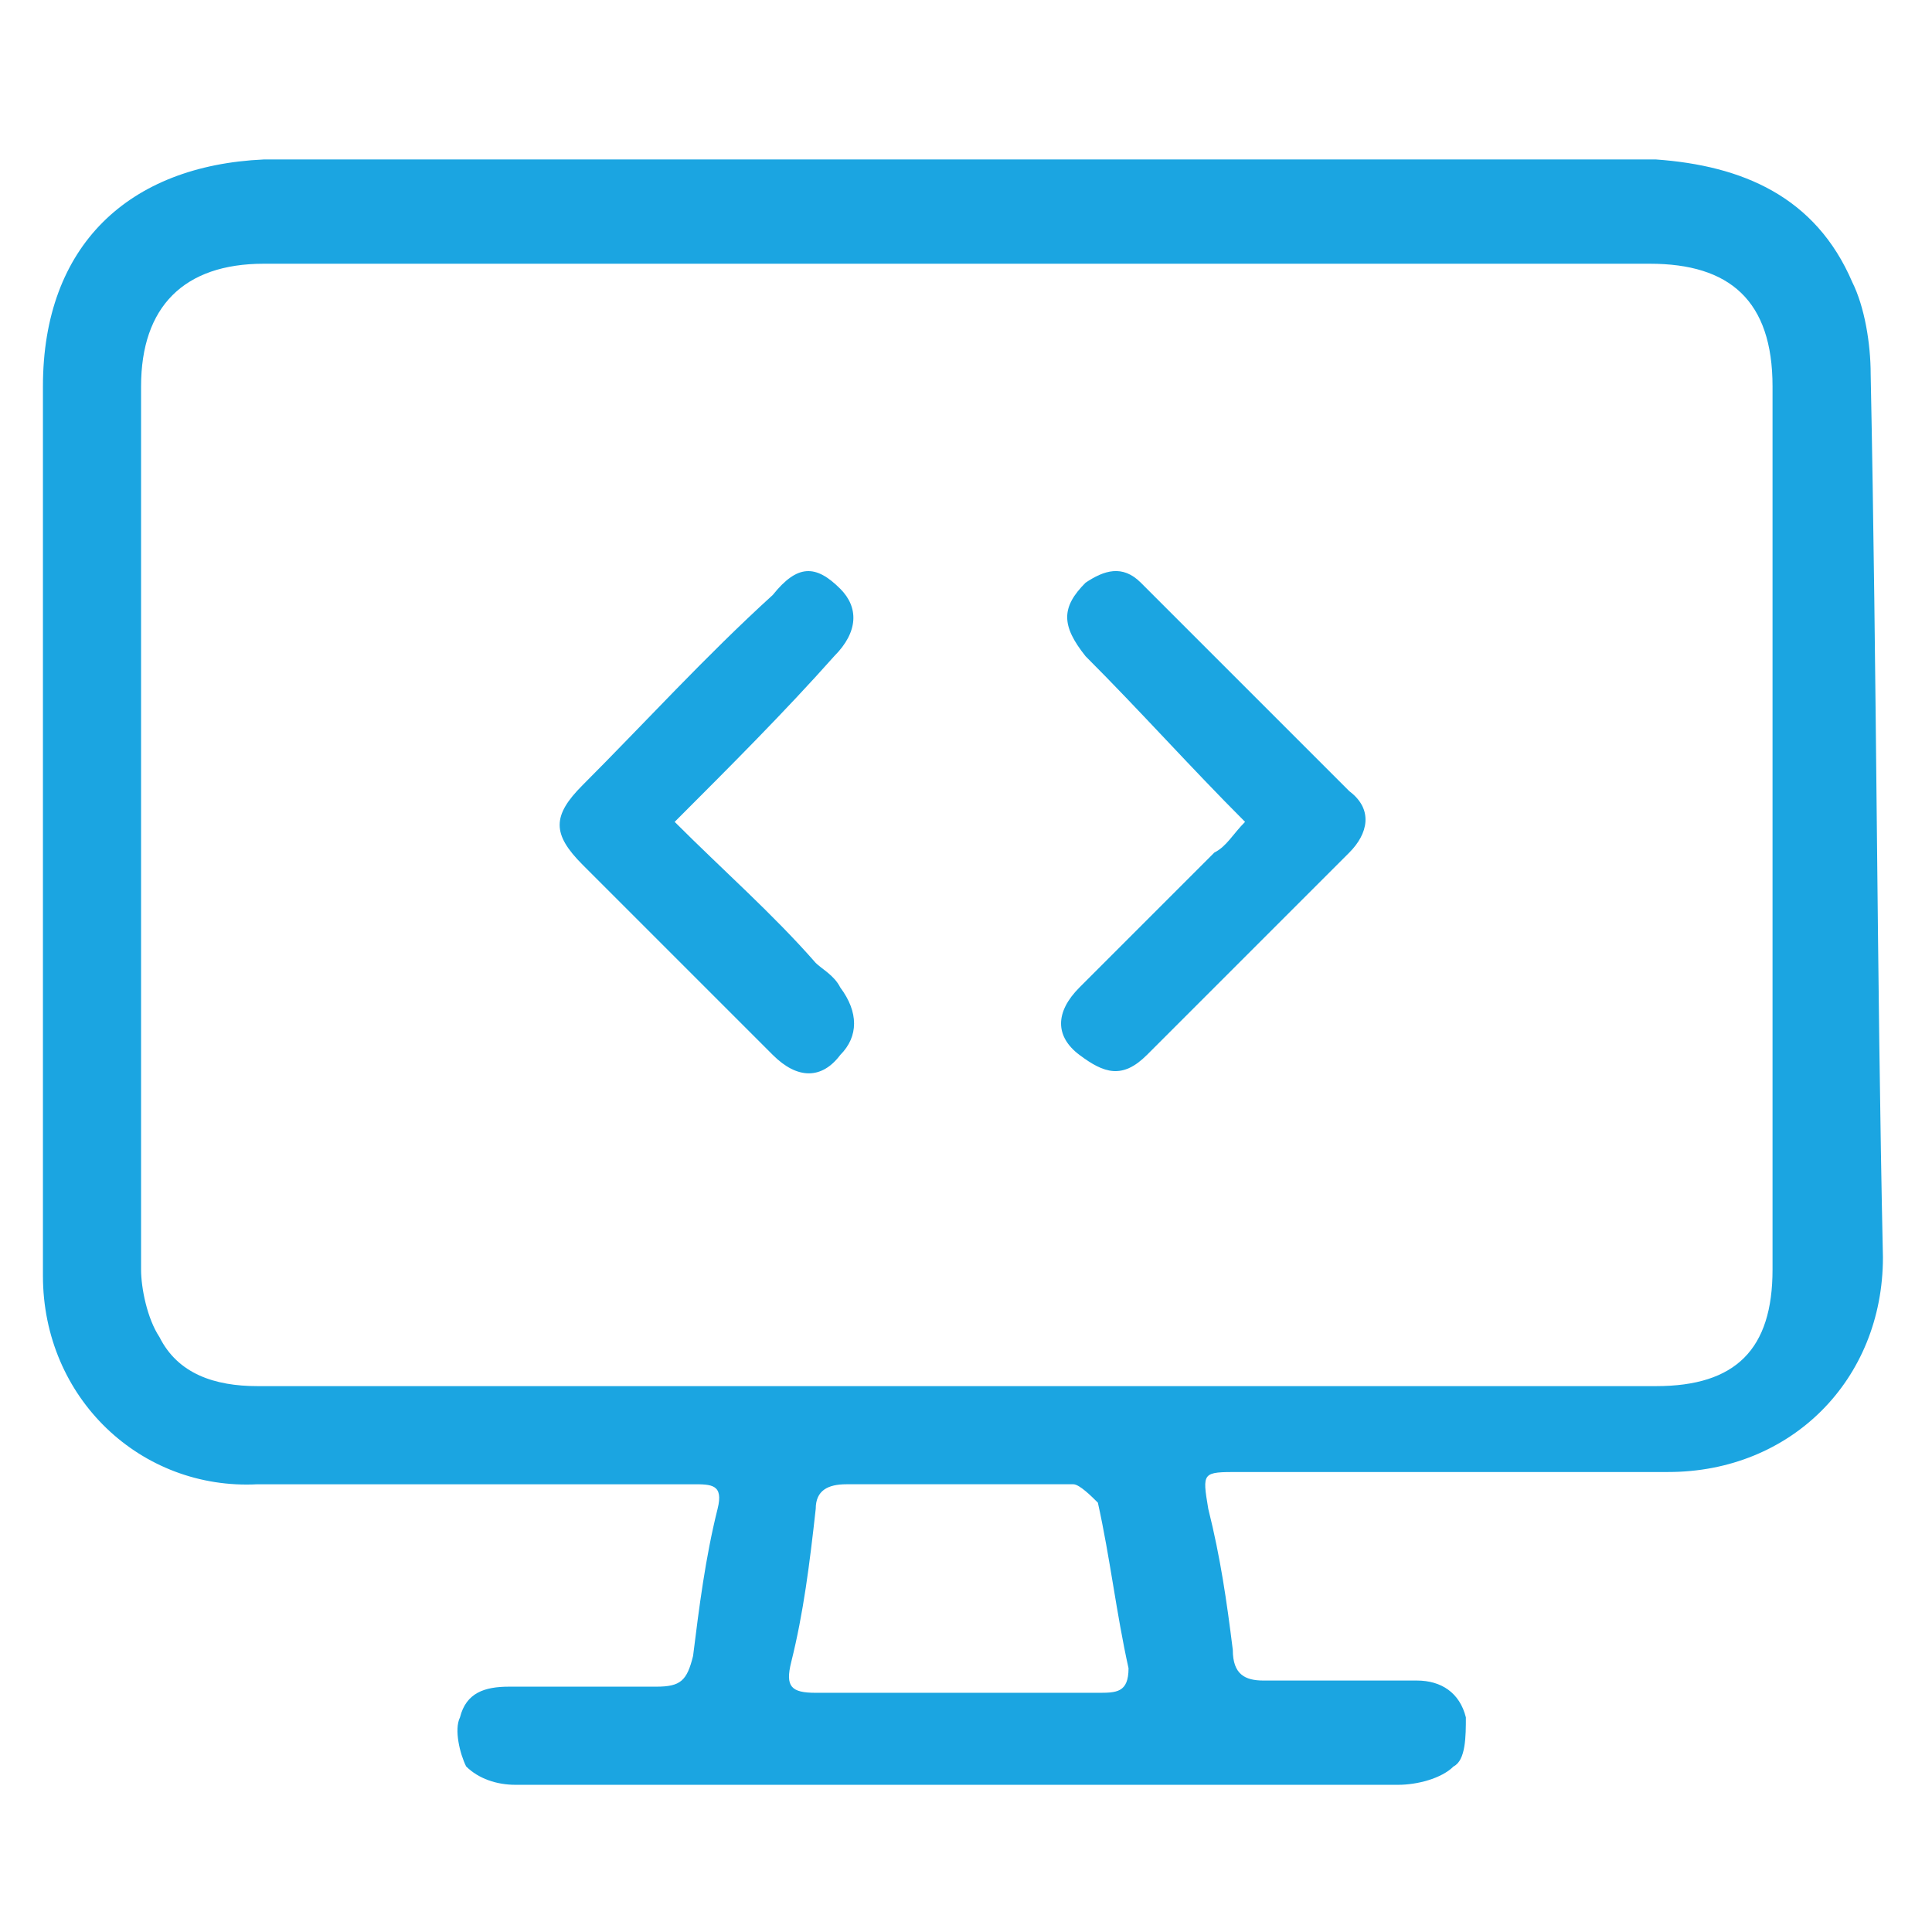 <?xml version="1.0" encoding="utf-8"?>
<!-- Generator: Adobe Illustrator 27.1.1, SVG Export Plug-In . SVG Version: 6.00 Build 0)  -->
<svg version="1.1" id="Layer_1" xmlns="http://www.w3.org/2000/svg" xmlns:xlink="http://www.w3.org/1999/xlink" x="0px" y="0px"
	 viewBox="0 0 31.5 31.5" style="enable-background:new 0 0 31.5 31.5;" xml:space="preserve">
<style type="text/css">
	.st0{fill:#1BA5E1;}
</style>
<g>
	<path class="st0" d="M30.5,6.1c0-0.5-0.1-1.1-0.3-1.5c-0.6-1.4-1.8-1.9-3.2-2c-3.8,0-7.6,0-11.4,0c-3.8,0-7.6,0-11.3,0
		C2.1,2.7,0.7,4,0.7,6.3c0,3.1,0,6.1,0,9.2c0,1.8,0,3.5,0,5.3c0,2,1.6,3.5,3.5,3.4c1.1,0,2.3,0,3.4,0c1.2,0,2.5,0,3.7,0
		c0.3,0,0.5,0,0.4,0.4c-0.2,0.8-0.3,1.6-0.4,2.4c-0.1,0.4-0.2,0.5-0.6,0.5c-0.8,0-1.6,0-2.4,0c-0.4,0-0.7,0.1-0.8,0.5
		c-0.1,0.2,0,0.6,0.1,0.8c0.2,0.2,0.5,0.3,0.8,0.3c1.2,0,2.4,0,3.6,0c3.6,0,7.2,0,10.8,0c0.3,0,0.7-0.1,0.9-0.3
		c0.2-0.1,0.2-0.5,0.2-0.8c-0.1-0.4-0.4-0.6-0.8-0.6c-0.8,0-1.6,0-2.5,0c-0.3,0-0.5-0.1-0.5-0.5c-0.1-0.8-0.2-1.5-0.4-2.3
		c-0.1-0.6-0.1-0.6,0.5-0.6c2.3,0,4.6,0,7,0c2,0,3.5-1.5,3.5-3.5C30.6,15.9,30.6,11,30.5,6.1z M17.9,27.6c-0.8,0-1.5,0-2.3,0
		c-0.8,0-1.5,0-2.3,0c-0.4,0-0.5-0.1-0.4-0.5c0.2-0.8,0.3-1.6,0.4-2.5c0-0.3,0.2-0.4,0.5-0.4c1.2,0,2.5,0,3.7,0
		c0.1,0,0.3,0.2,0.4,0.3c0.2,0.9,0.3,1.8,0.5,2.7C18.4,27.6,18.2,27.6,17.9,27.6z M28.9,20.7c0,1.3-0.6,1.9-1.9,1.9
		c-3.8,0-7.6,0-11.4,0c-3.8,0-7.6,0-11.4,0c-0.7,0-1.3-0.2-1.6-0.8c-0.2-0.3-0.3-0.8-0.3-1.1c0-4.8,0-9.6,0-14.4c0-1.3,0.7-2,2-2
		c7.5,0,15.1,0,22.6,0c1.3,0,2,0.6,2,2C28.9,11.1,28.9,15.9,28.9,20.7z"/>
	<path class="st0" d="M18.6,9.5c-0.3-0.3-0.6-0.2-0.9,0c-0.4,0.4-0.4,0.7,0,1.2c0.9,0.9,1.7,1.8,2.6,2.7c-0.2,0.2-0.3,0.4-0.5,0.5
		c-0.7,0.7-1.5,1.5-2.2,2.2c-0.4,0.4-0.4,0.8,0,1.1c0.4,0.3,0.7,0.4,1.1,0c1.1-1.1,2.2-2.2,3.3-3.3c0.3-0.3,0.4-0.7,0-1
		C20.9,11.8,19.7,10.6,18.6,9.5z"/>
	<path class="st0" d="M13.7,9.6c-0.4-0.4-0.7-0.4-1.1,0.1c-1.1,1-2.1,2.1-3.1,3.1c-0.5,0.5-0.5,0.8,0,1.3c0.8,0.8,1.5,1.5,2.3,2.3
		c0.3,0.3,0.6,0.6,0.8,0.8c0.4,0.4,0.8,0.4,1.1,0c0.3-0.3,0.3-0.7,0-1.1c-0.1-0.2-0.3-0.3-0.4-0.4c-0.7-0.8-1.5-1.5-2.3-2.3
		c0.9-0.9,1.8-1.8,2.6-2.7C14,10.3,14,9.9,13.7,9.6z"/>
</g>
</svg>
